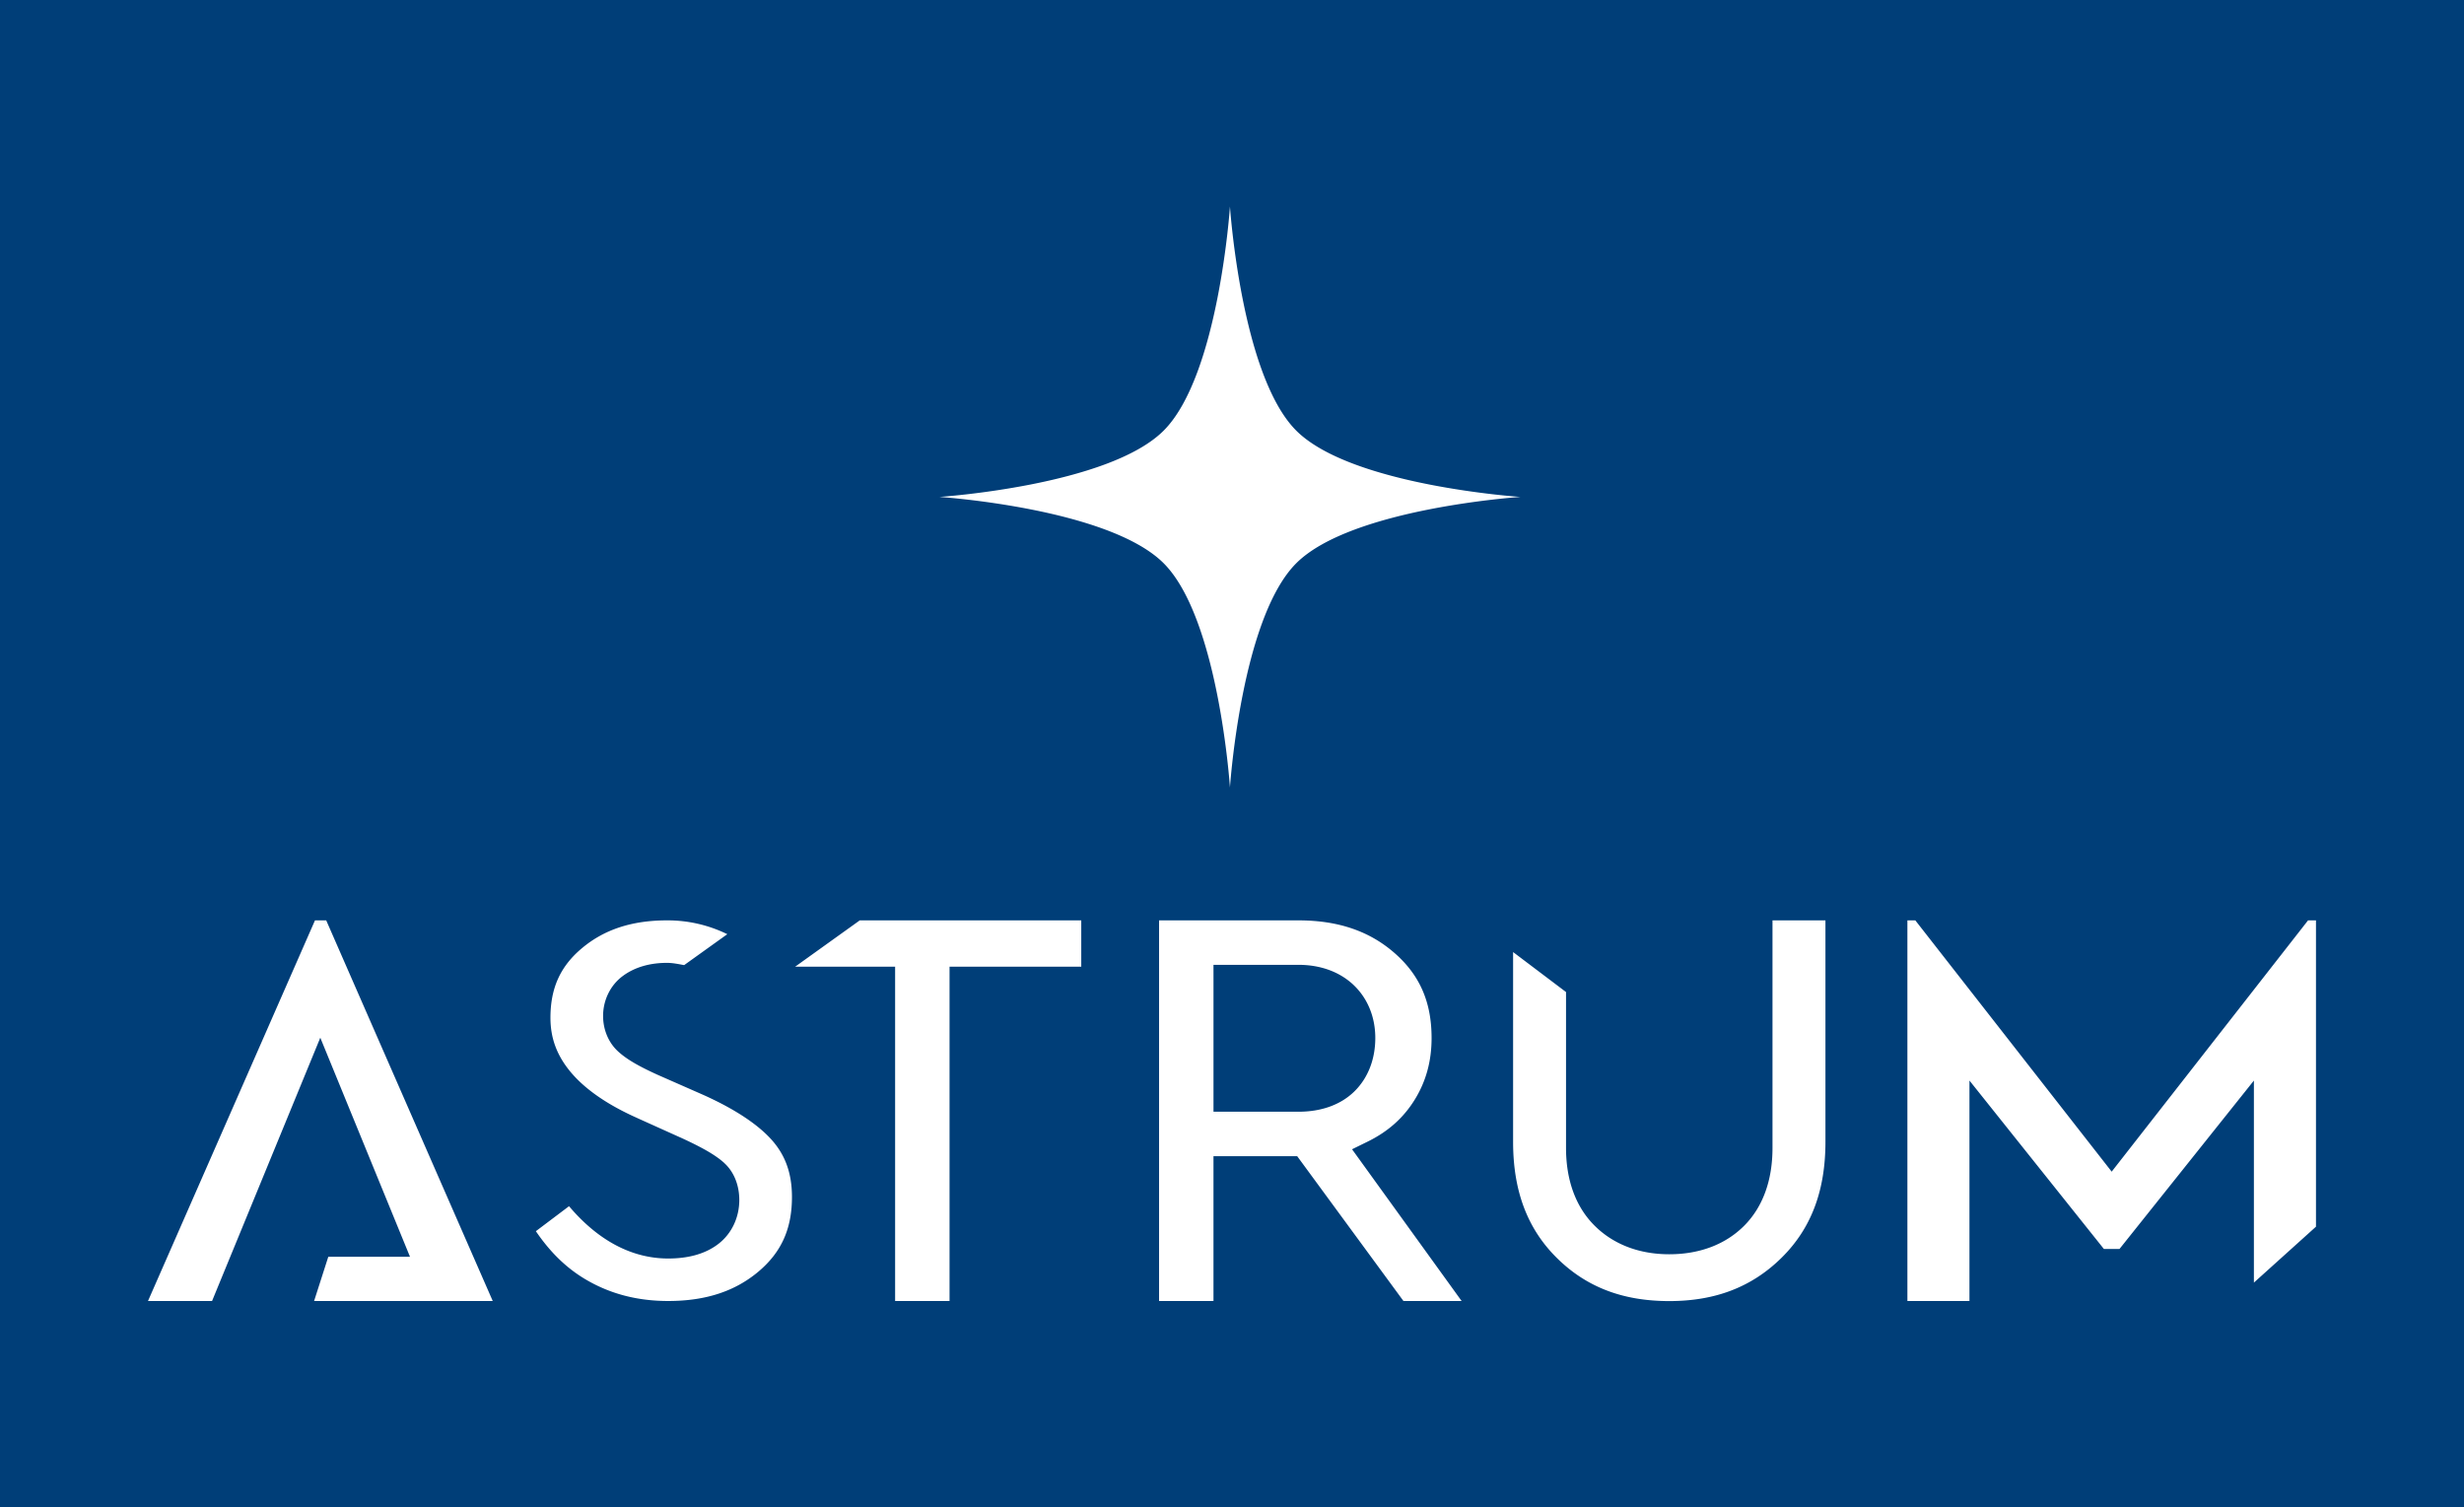 <svg height="522.094" viewBox="0 0 225.792 138.137" width="853.388" xmlns="http://www.w3.org/2000/svg"><path d="M225.792 138.137H0V0h225.792z" fill="#003e78"/><path d="M112.71 18.913s-1.026 15.497-6.077 20.547c-5.05 5.051-20.548 6.076-20.548 6.076s15.498 1.026 20.548 6.077c5.051 5.05 6.076 20.547 6.076 20.547s1.026-15.497 6.076-20.547c5.051-5.051 20.548-6.077 20.548-6.077s-15.497-1.025-20.548-6.076c-5.05-5.05-6.076-20.547-6.076-20.547zM28.865 84.336l-15.303 34.881h5.871l9.918-24.127 8.22 20.074h-7.487l-1.301 4.053h16.37l-15.26-34.881zm32.254.002c-3.234.001-5.748.85-7.756 2.52-1.995 1.656-2.922 3.659-2.922 6.404 0 1.877.595 3.481 1.88 5.008 1.287 1.527 3.304 2.952 6.106 4.195v.002l3.91 1.762.011.002c1.882.866 3.162 1.558 4.025 2.342v.004c.92.84 1.373 2.087 1.373 3.385 0 1.577-.676 3.056-1.893 4.005-1.218.95-2.81 1.356-4.621 1.356-3.44 0-6.516-1.752-9.088-4.793l-3.039 2.29c1.229 1.808 2.702 3.33 4.596 4.44 2.223 1.304 4.703 1.957 7.531 1.957 3.456 0 6.135-.905 8.252-2.68 2.104-1.765 3.088-3.916 3.088-6.849 0-2.15-.598-3.799-1.808-5.18-1.232-1.406-3.34-2.845-6.338-4.187l-4.13-1.817-.01-.004c-1.674-.76-2.859-1.413-3.689-2.192-.87-.817-1.332-2-1.332-3.212 0-1.442.661-2.817 1.811-3.665 1.114-.824 2.514-1.2 4.043-1.2.54 0 1.056.113 1.574.207l3.953-2.834a12.427 12.427 0 0 0-5.523-1.266zm17.668 0-5.924 4.246h9.162v30.633h4.988V88.584h12.07v-4.246zm27.426 0v34.879h4.986v-13.268h7.672l9.736 13.268h5.33l-10.04-13.904 1.437-.705c1.883-.925 3.288-2.188 4.314-3.852 1.025-1.665 1.537-3.509 1.537-5.64 0-3.29-1.084-5.752-3.36-7.756-2.282-2.01-5.15-3.022-8.841-3.022zm4.986 4.074h7.787c1.967 0 3.742.611 5.053 1.848v.002c1.305 1.237 1.988 2.964 1.988 4.853 0 1.91-.644 3.646-1.914 4.893-1.292 1.268-3.098 1.865-5.129 1.865H111.2V89.762zm51.226-4.074v20.856c0 2.898-.846 5.376-2.603 7.134-1.74 1.74-4.127 2.606-6.858 2.606-2.697 0-5.069-.869-6.82-2.6-1.779-1.757-2.639-4.239-2.639-7.14V90.906l-4.85-3.664v17.39c0 4.536 1.328 7.975 3.991 10.622 2.677 2.66 6.017 3.971 10.318 3.971 4.26 0 7.598-1.31 10.295-3.973 2.68-2.648 4.018-6.085 4.018-10.62V84.339zm12.362 0v34.879h5.687v-20.2l12.317 15.43h1.433l12.315-15.43v18.516l5.689-5.127V84.338h-.726l-17.995 23.026-17.994-23.026z" fill="#fff"/></svg>